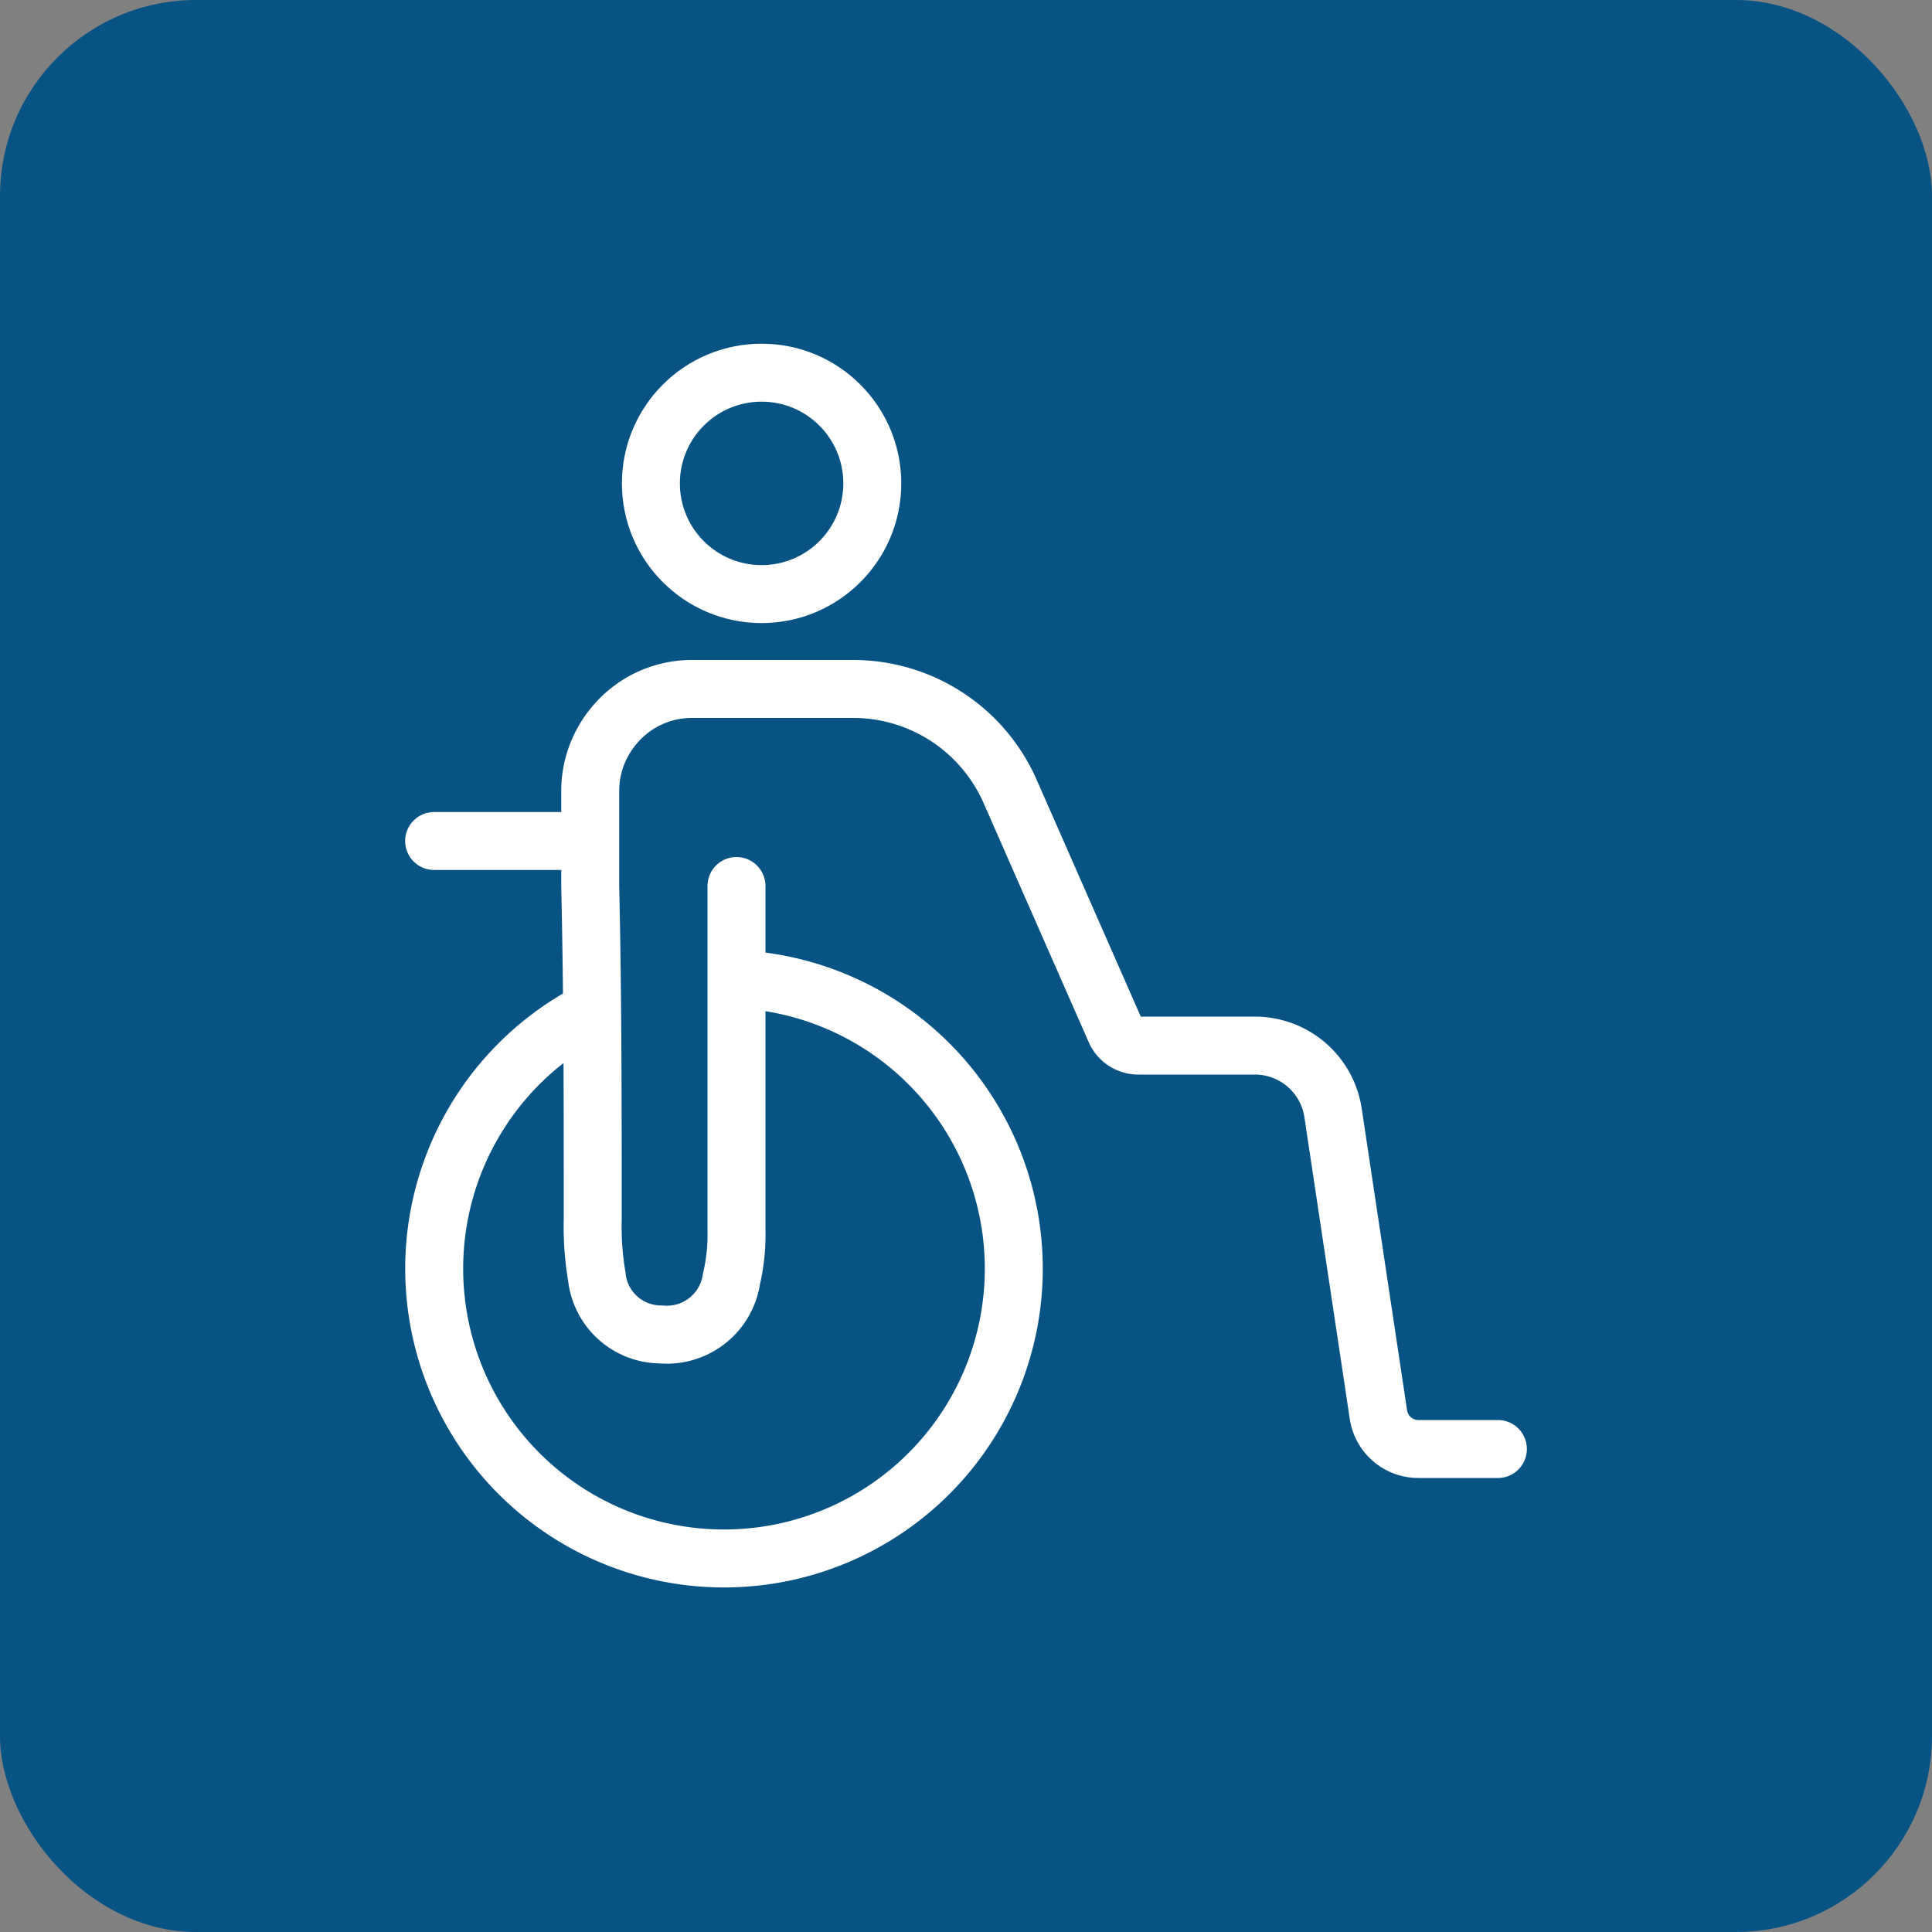 <svg xmlns="http://www.w3.org/2000/svg" viewBox="0 0 100 100"><rect x="0" y="0" width="100" height="100" fill="#808080" stroke="none"/><defs><style>.cls-1,.cls-2{fill:none;stroke:#fff;stroke-miterlimit:10;stroke-width:3px;}.cls-2{stroke-linecap:round;}</style></defs><title>TMC_ICONS</title><g id="back" fill="#075384"><rect width="100" height="100" rx="10.15"/></g><g id="disability"><path class="cls-1" d="M38.12,50.68a15,15,0,1,1-7.59,1.69"/><circle class="cls-1" cx="39.42" cy="25.02" r="5.73"/><path class="cls-2" d="M38.12,45.86v1.49c0,5.44,0,10.89,0,16.34a10,10,0,0,1-.26,2.51,3.38,3.38,0,0,1-3.65,2.87,3.34,3.34,0,0,1-3.32-3,15.31,15.31,0,0,1-.21-2.95c0-5.74,0-11.48-.13-17.26V40.92a5.25,5.25,0,0,1,1.15-3.26h0a5.22,5.22,0,0,1,4.08-2h8.41A8.88,8.88,0,0,1,52.3,41l5.42,12.33a1.31,1.31,0,0,0,1.2.79H65A4.09,4.09,0,0,1,69,57.61l2.35,15.63A2.09,2.09,0,0,0,73.45,75h4.08"/><line class="cls-2" x1="22.47" y1="43.53" x2="30.53" y2="43.53"/></g></svg>